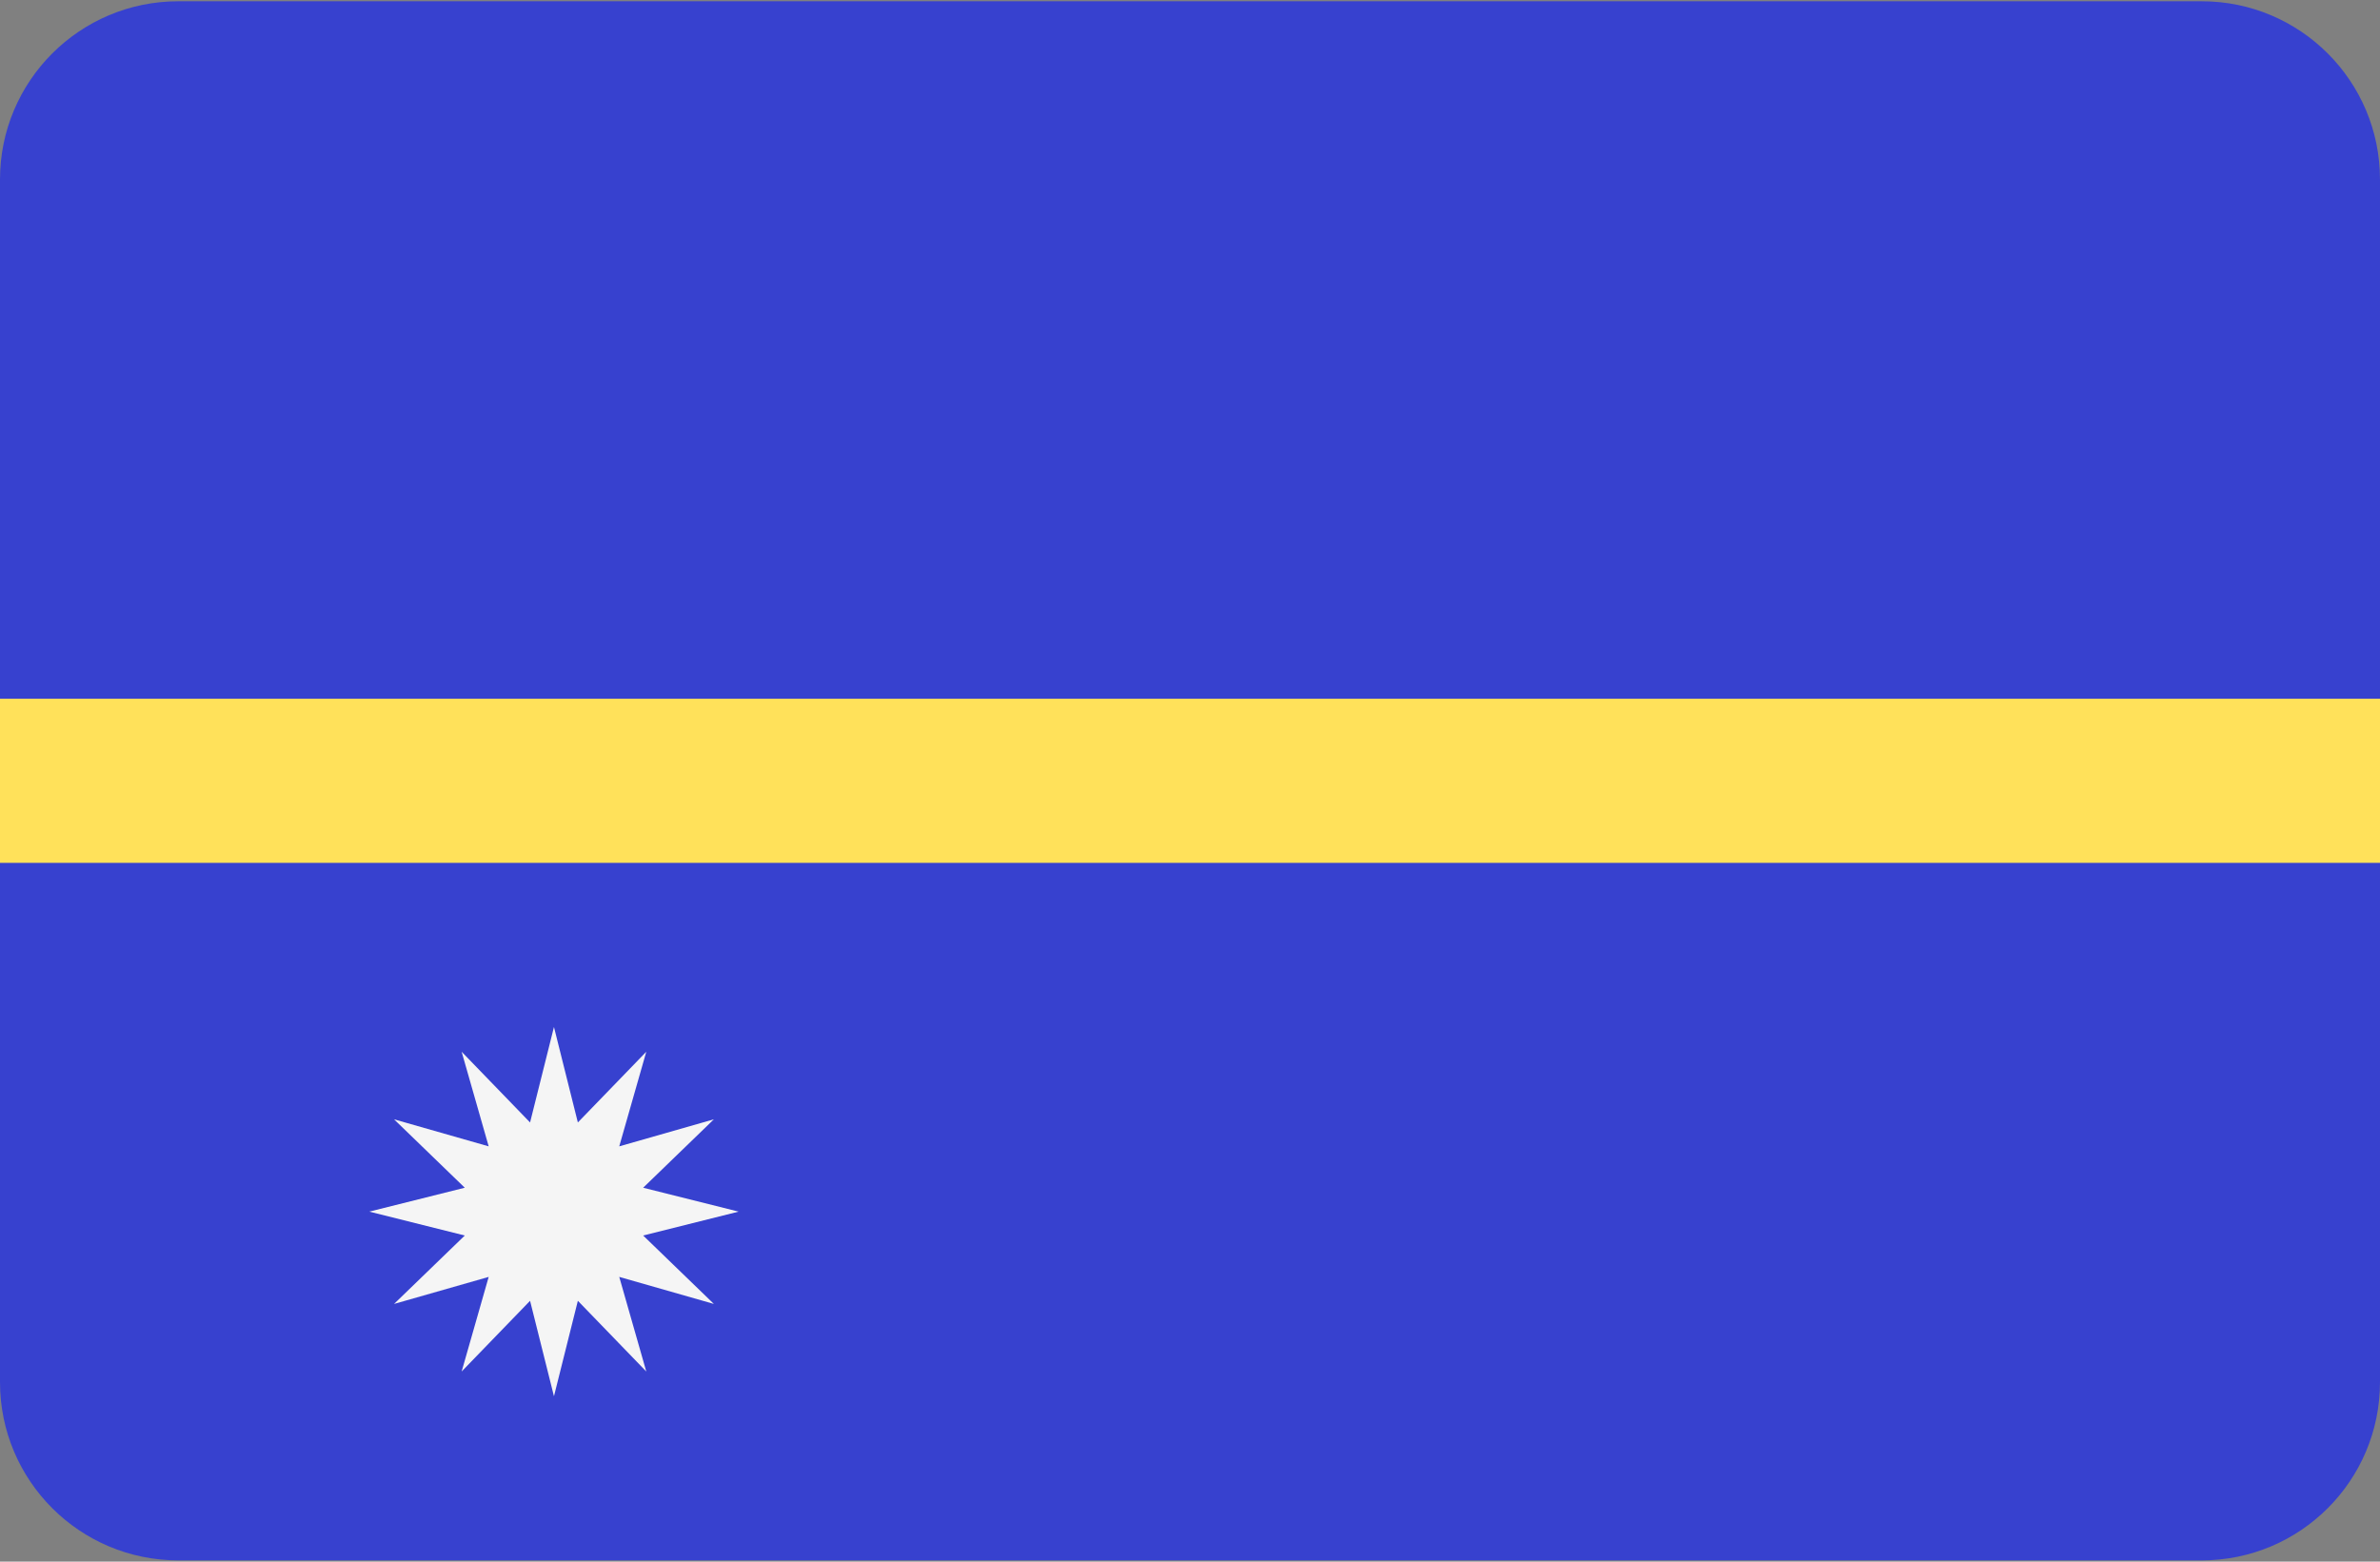 <svg width="512" height="336" xmlns="http://www.w3.org/2000/svg"><rect width="100%" height="100%" fill="#808080" stroke="none"/><g fill="none" fill-rule="evenodd"><path d="M473.654 335.724H38.345C17.167 335.724 0 318.557 0 297.379V38.621C0 17.444 17.167.276 38.345.276h435.309c21.177 0 38.345 17.167 38.345 38.345v258.758c0 21.178-17.168 38.345-38.345 38.345z" fill="#3741CF"/><path fill="#FFE15A" d="M0 150.341h512v35.31H0z"/><path fill="#F5F5F5" d="M119.172 220.966l5.141 20.539 14.721-15.217-5.817 20.357 20.357-5.817-15.216 14.722 20.538 5.14-20.538 5.141 15.216 14.721-20.357-5.817 5.817 20.357-14.721-15.216-5.141 20.538-5.141-20.538-14.721 15.216 5.818-20.357-20.358 5.817 15.217-14.721-20.539-5.141 20.539-5.14-15.217-14.722 20.358 5.817-5.818-20.357 14.721 15.217z"/></g></svg>